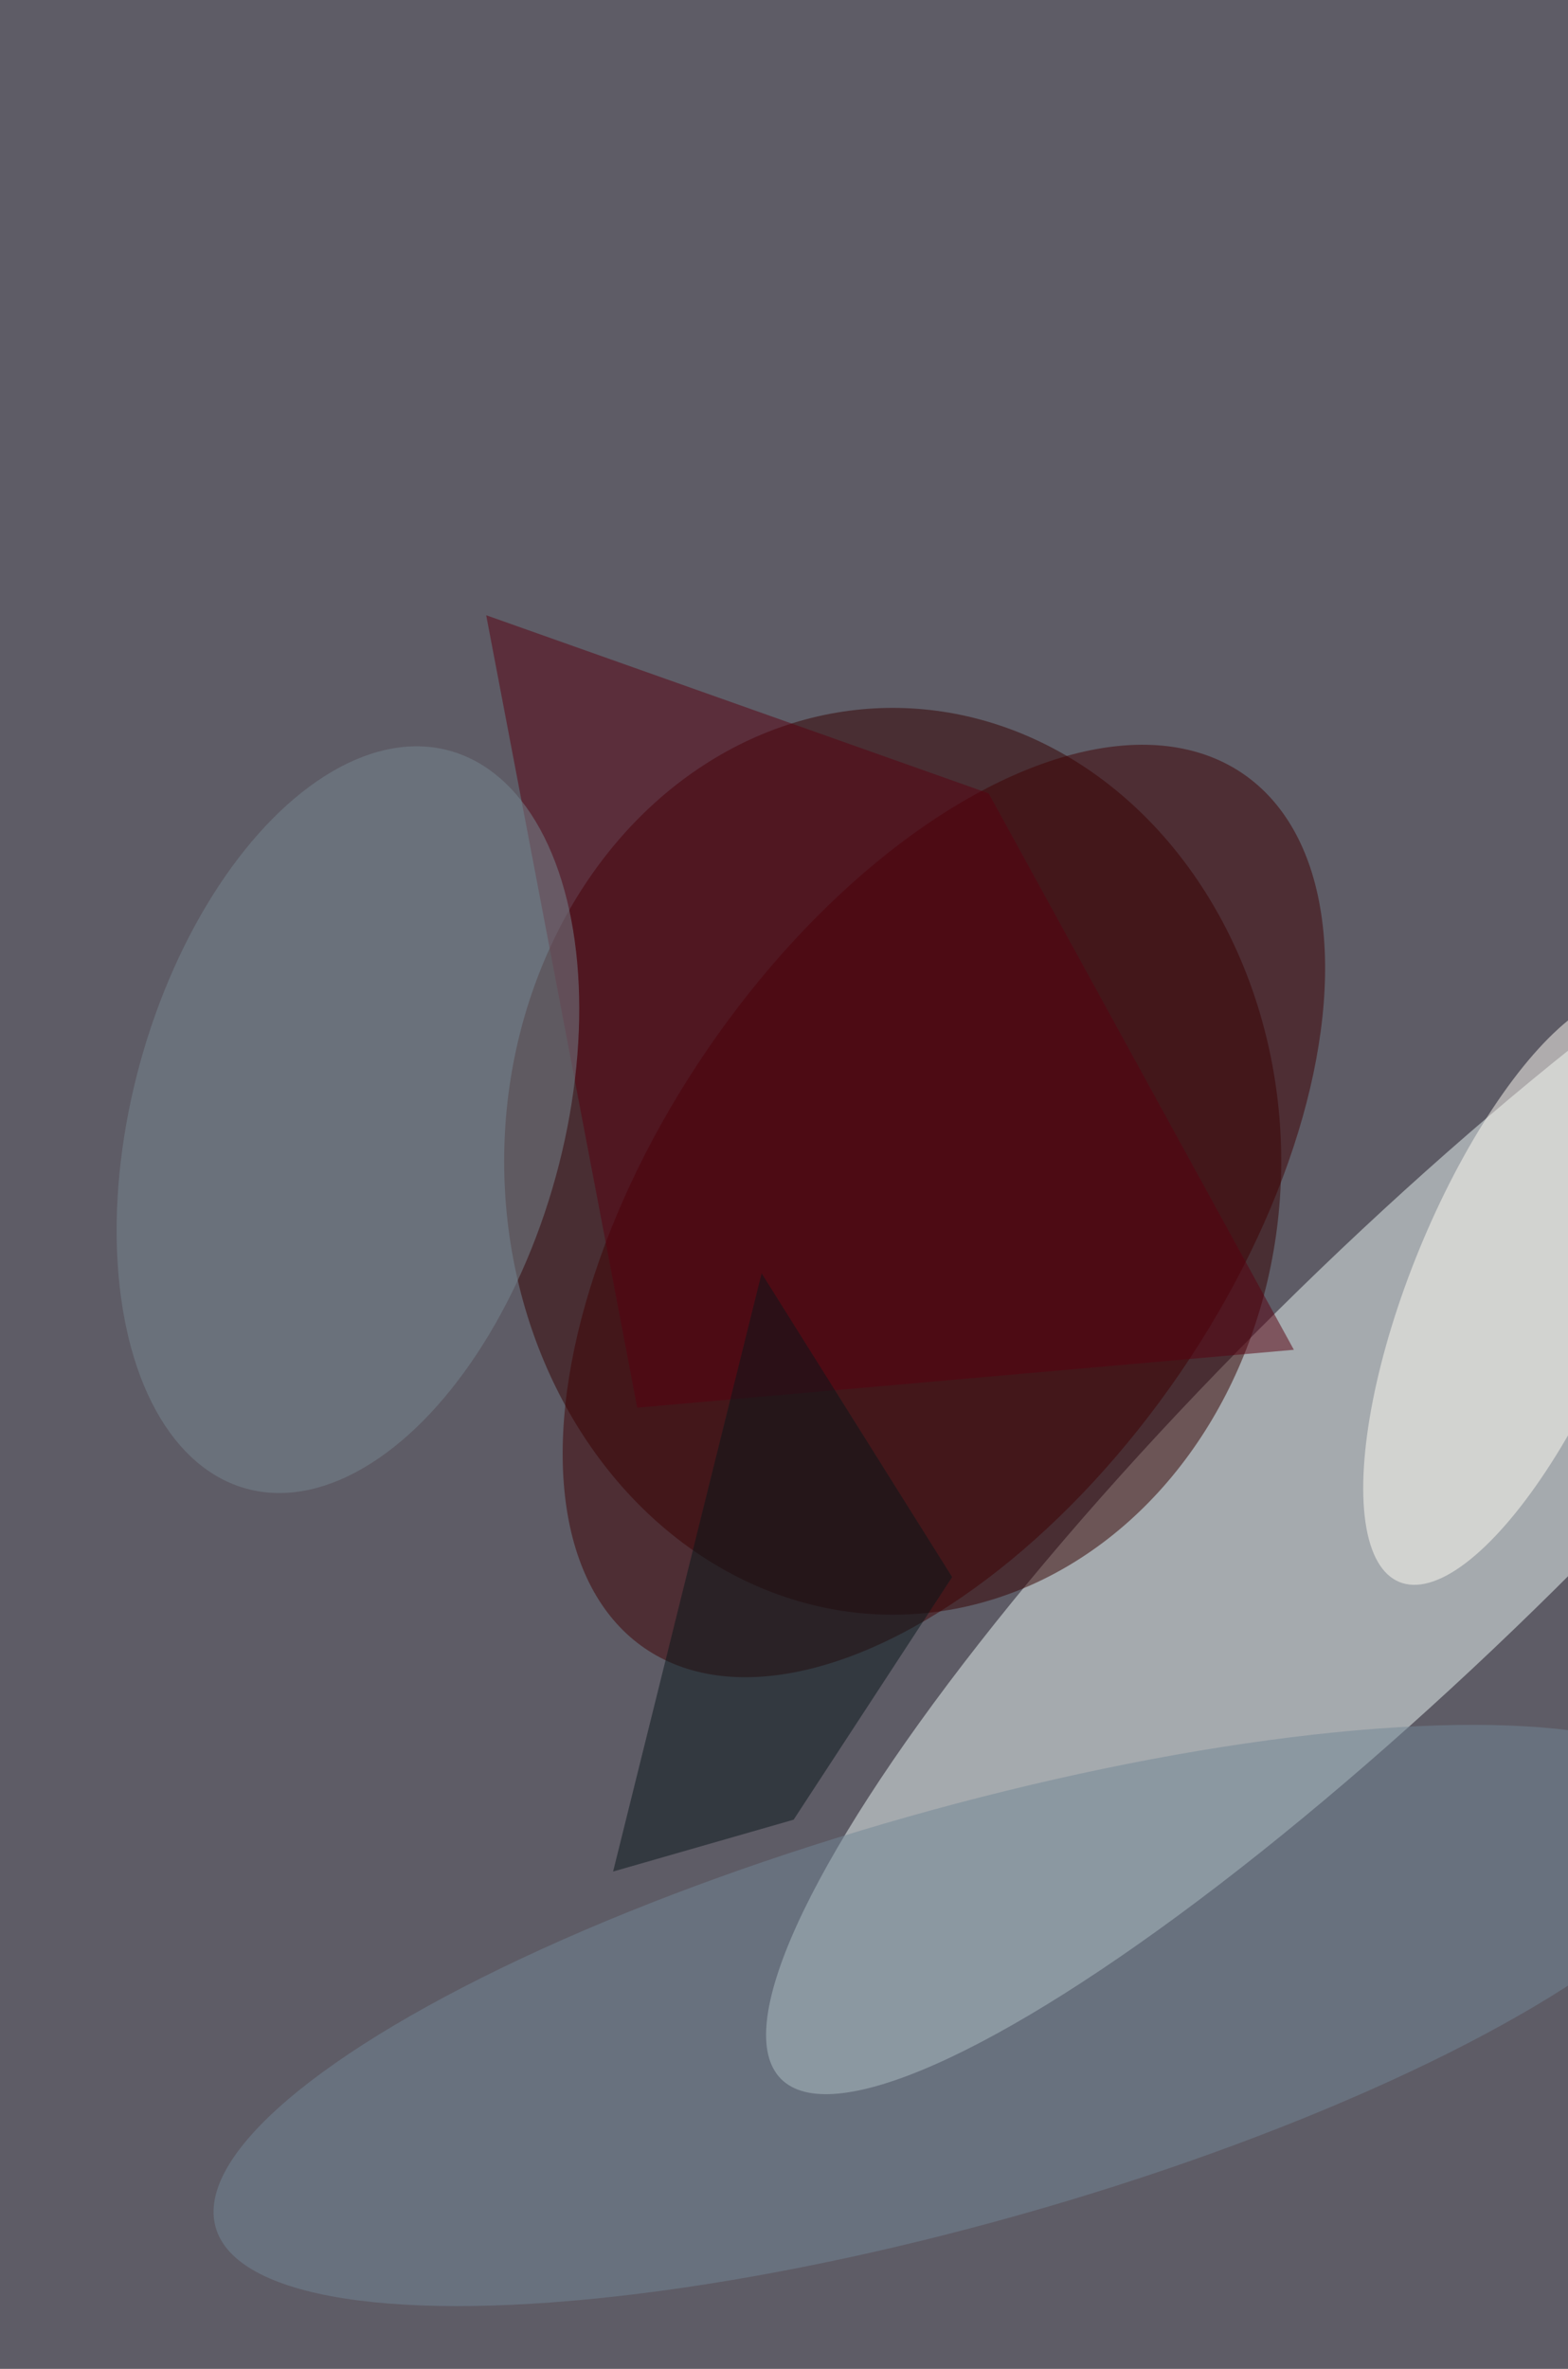 <svg xmlns="http://www.w3.org/2000/svg" viewBox="0 0 678 1024"><filter id="b"><feGaussianBlur stdDeviation="12" /></filter><path d="M0 0h678v1024H0z" fill="#5e5c66" /><g filter="url(#b)" transform="scale(4) translate(0.5 0.5)"><g transform="translate(152.677 156.124) rotate(135.304) scale(96.728 21.24)"><ellipse fill="#ecf7f5" fill-opacity=".502" cx="0" cy="0" rx="1" ry="1" /></g><ellipse fill="#350000" fill-opacity=".502" cx="96" cy="125" rx="42" ry="49" /><g transform="translate(101.534 130.37) rotate(394.382) scale(30.956 57.258)"><ellipse fill="#3f0003" fill-opacity=".502" cx="0" cy="0" rx="1" ry="1" /></g><g transform="translate(163.74 138.885) rotate(22.341) scale(11.666 34.138)"><ellipse fill="#fefbf4" fill-opacity=".502" cx="0" cy="0" rx="1" ry="1" /></g><path fill="#590111" fill-opacity=".502" d="M52.056 65.988l16.326 85.637L139.367 145.369 106.378 85.239z" /><g transform="translate(103.809 217.309) rotate(164.217) scale(84.17 22.34)"><ellipse fill="#728595" fill-opacity=".502" cx="0" cy="0" rx="1" ry="1" /></g><g transform="translate(37.112 120.501) rotate(15.426) scale(23.293 41.359)"><ellipse fill="#77858f" fill-opacity=".502" cx="0" cy="0" rx="1" ry="1" /></g><path fill="#08171a" fill-opacity=".502" d="M102.427 169.931 85.293 196.149 65.776 201.753 81.83 137.109z" /></g></svg>